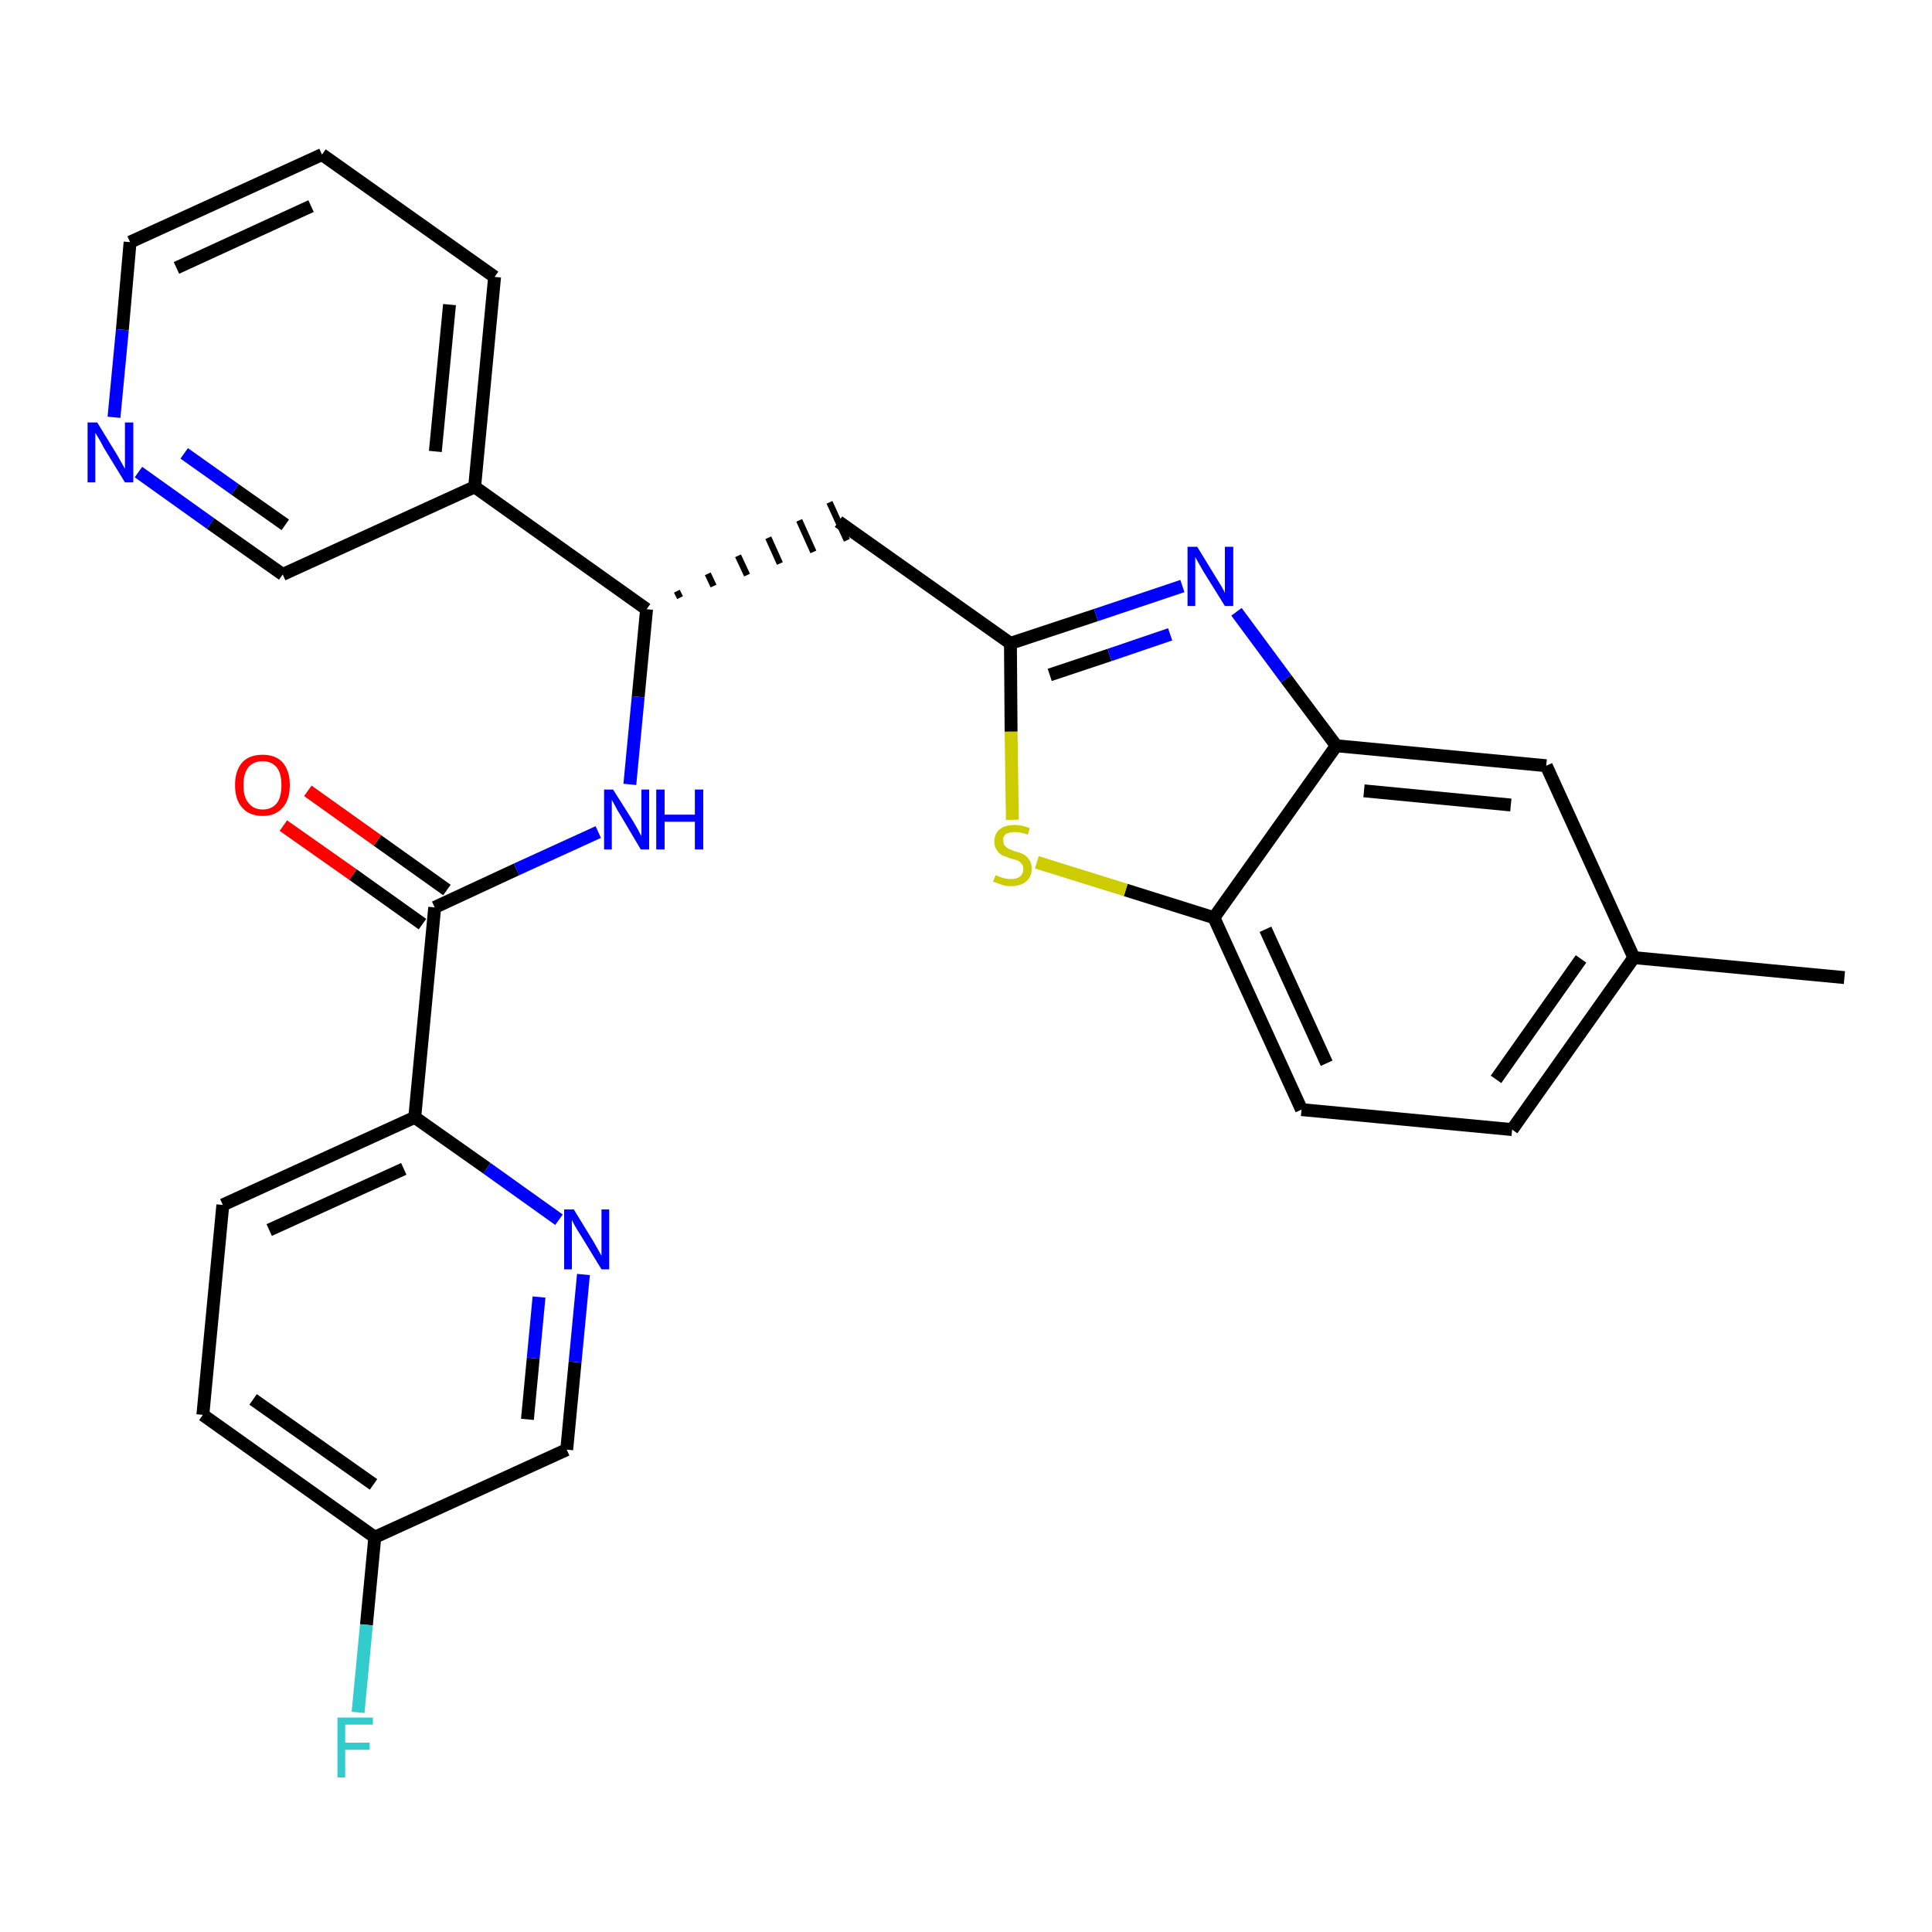 <?xml version='1.0' encoding='iso-8859-1'?>
<svg version='1.1' baseProfile='full'
              xmlns='http://www.w3.org/2000/svg'
                      xmlns:rdkit='http://www.rdkit.org/xml'
                      xmlns:xlink='http://www.w3.org/1999/xlink'
                  xml:space='preserve'
width='300px' height='300px' viewBox='0 0 300 300'>
<!-- END OF HEADER -->
<path class='bond-0 atom-0 atom-1' d='M 286.4,151.8 L 253.7,148.7' style='fill:none;fill-rule:evenodd;stroke:#000000;stroke-width:2.0px;stroke-linecap:butt;stroke-linejoin:miter;stroke-opacity:1' />
<path class='bond-1 atom-1 atom-2' d='M 253.7,148.7 L 234.8,175.4' style='fill:none;fill-rule:evenodd;stroke:#000000;stroke-width:2.0px;stroke-linecap:butt;stroke-linejoin:miter;stroke-opacity:1' />
<path class='bond-1 atom-1 atom-2' d='M 245.5,148.9 L 232.3,167.6' style='fill:none;fill-rule:evenodd;stroke:#000000;stroke-width:2.0px;stroke-linecap:butt;stroke-linejoin:miter;stroke-opacity:1' />
<path class='bond-27 atom-27 atom-1' d='M 240.1,118.9 L 253.7,148.7' style='fill:none;fill-rule:evenodd;stroke:#000000;stroke-width:2.0px;stroke-linecap:butt;stroke-linejoin:miter;stroke-opacity:1' />
<path class='bond-2 atom-2 atom-3' d='M 234.8,175.4 L 202.1,172.3' style='fill:none;fill-rule:evenodd;stroke:#000000;stroke-width:2.0px;stroke-linecap:butt;stroke-linejoin:miter;stroke-opacity:1' />
<path class='bond-3 atom-3 atom-4' d='M 202.1,172.3 L 188.5,142.5' style='fill:none;fill-rule:evenodd;stroke:#000000;stroke-width:2.0px;stroke-linecap:butt;stroke-linejoin:miter;stroke-opacity:1' />
<path class='bond-3 atom-3 atom-4' d='M 206.0,165.1 L 196.5,144.3' style='fill:none;fill-rule:evenodd;stroke:#000000;stroke-width:2.0px;stroke-linecap:butt;stroke-linejoin:miter;stroke-opacity:1' />
<path class='bond-4 atom-4 atom-5' d='M 188.5,142.5 L 174.8,138.2' style='fill:none;fill-rule:evenodd;stroke:#000000;stroke-width:2.0px;stroke-linecap:butt;stroke-linejoin:miter;stroke-opacity:1' />
<path class='bond-4 atom-4 atom-5' d='M 174.8,138.2 L 161.0,133.9' style='fill:none;fill-rule:evenodd;stroke:#CCCC00;stroke-width:2.0px;stroke-linecap:butt;stroke-linejoin:miter;stroke-opacity:1' />
<path class='bond-28 atom-26 atom-4' d='M 207.5,115.8 L 188.5,142.5' style='fill:none;fill-rule:evenodd;stroke:#000000;stroke-width:2.0px;stroke-linecap:butt;stroke-linejoin:miter;stroke-opacity:1' />
<path class='bond-5 atom-5 atom-6' d='M 157.2,127.3 L 157.0,113.6' style='fill:none;fill-rule:evenodd;stroke:#CCCC00;stroke-width:2.0px;stroke-linecap:butt;stroke-linejoin:miter;stroke-opacity:1' />
<path class='bond-5 atom-5 atom-6' d='M 157.0,113.6 L 156.9,99.9' style='fill:none;fill-rule:evenodd;stroke:#000000;stroke-width:2.0px;stroke-linecap:butt;stroke-linejoin:miter;stroke-opacity:1' />
<path class='bond-6 atom-6 atom-7' d='M 156.9,99.9 L 130.2,81.0' style='fill:none;fill-rule:evenodd;stroke:#000000;stroke-width:2.0px;stroke-linecap:butt;stroke-linejoin:miter;stroke-opacity:1' />
<path class='bond-24 atom-6 atom-25' d='M 156.9,99.9 L 170.2,95.5' style='fill:none;fill-rule:evenodd;stroke:#000000;stroke-width:2.0px;stroke-linecap:butt;stroke-linejoin:miter;stroke-opacity:1' />
<path class='bond-24 atom-6 atom-25' d='M 170.2,95.5 L 183.6,91.0' style='fill:none;fill-rule:evenodd;stroke:#0000FF;stroke-width:2.0px;stroke-linecap:butt;stroke-linejoin:miter;stroke-opacity:1' />
<path class='bond-24 atom-6 atom-25' d='M 163.0,104.8 L 172.3,101.7' style='fill:none;fill-rule:evenodd;stroke:#000000;stroke-width:2.0px;stroke-linecap:butt;stroke-linejoin:miter;stroke-opacity:1' />
<path class='bond-24 atom-6 atom-25' d='M 172.3,101.7 L 181.7,98.5' style='fill:none;fill-rule:evenodd;stroke:#0000FF;stroke-width:2.0px;stroke-linecap:butt;stroke-linejoin:miter;stroke-opacity:1' />
<path class='bond-7 atom-8 atom-7' d='M 105.6,92.8 L 105.1,91.8' style='fill:none;fill-rule:evenodd;stroke:#000000;stroke-width:1.0px;stroke-linecap:butt;stroke-linejoin:miter;stroke-opacity:1' />
<path class='bond-7 atom-8 atom-7' d='M 110.8,91.0 L 109.9,89.1' style='fill:none;fill-rule:evenodd;stroke:#000000;stroke-width:1.0px;stroke-linecap:butt;stroke-linejoin:miter;stroke-opacity:1' />
<path class='bond-7 atom-8 atom-7' d='M 116.0,89.3 L 114.6,86.3' style='fill:none;fill-rule:evenodd;stroke:#000000;stroke-width:1.0px;stroke-linecap:butt;stroke-linejoin:miter;stroke-opacity:1' />
<path class='bond-7 atom-8 atom-7' d='M 121.1,87.5 L 119.3,83.5' style='fill:none;fill-rule:evenodd;stroke:#000000;stroke-width:1.0px;stroke-linecap:butt;stroke-linejoin:miter;stroke-opacity:1' />
<path class='bond-7 atom-8 atom-7' d='M 126.3,85.7 L 124.1,80.8' style='fill:none;fill-rule:evenodd;stroke:#000000;stroke-width:1.0px;stroke-linecap:butt;stroke-linejoin:miter;stroke-opacity:1' />
<path class='bond-7 atom-8 atom-7' d='M 131.5,83.9 L 128.8,78.0' style='fill:none;fill-rule:evenodd;stroke:#000000;stroke-width:1.0px;stroke-linecap:butt;stroke-linejoin:miter;stroke-opacity:1' />
<path class='bond-8 atom-8 atom-9' d='M 100.4,94.6 L 99.1,108.2' style='fill:none;fill-rule:evenodd;stroke:#000000;stroke-width:2.0px;stroke-linecap:butt;stroke-linejoin:miter;stroke-opacity:1' />
<path class='bond-8 atom-8 atom-9' d='M 99.1,108.2 L 97.8,121.8' style='fill:none;fill-rule:evenodd;stroke:#0000FF;stroke-width:2.0px;stroke-linecap:butt;stroke-linejoin:miter;stroke-opacity:1' />
<path class='bond-18 atom-8 atom-19' d='M 100.4,94.6 L 73.7,75.6' style='fill:none;fill-rule:evenodd;stroke:#000000;stroke-width:2.0px;stroke-linecap:butt;stroke-linejoin:miter;stroke-opacity:1' />
<path class='bond-9 atom-9 atom-10' d='M 92.9,129.2 L 80.2,135.0' style='fill:none;fill-rule:evenodd;stroke:#0000FF;stroke-width:2.0px;stroke-linecap:butt;stroke-linejoin:miter;stroke-opacity:1' />
<path class='bond-9 atom-9 atom-10' d='M 80.2,135.0 L 67.5,140.9' style='fill:none;fill-rule:evenodd;stroke:#000000;stroke-width:2.0px;stroke-linecap:butt;stroke-linejoin:miter;stroke-opacity:1' />
<path class='bond-10 atom-10 atom-11' d='M 69.4,138.2 L 58.6,130.5' style='fill:none;fill-rule:evenodd;stroke:#000000;stroke-width:2.0px;stroke-linecap:butt;stroke-linejoin:miter;stroke-opacity:1' />
<path class='bond-10 atom-10 atom-11' d='M 58.6,130.5 L 47.8,122.8' style='fill:none;fill-rule:evenodd;stroke:#FF0000;stroke-width:2.0px;stroke-linecap:butt;stroke-linejoin:miter;stroke-opacity:1' />
<path class='bond-10 atom-10 atom-11' d='M 65.6,143.5 L 54.8,135.8' style='fill:none;fill-rule:evenodd;stroke:#000000;stroke-width:2.0px;stroke-linecap:butt;stroke-linejoin:miter;stroke-opacity:1' />
<path class='bond-10 atom-10 atom-11' d='M 54.8,135.8 L 44.0,128.2' style='fill:none;fill-rule:evenodd;stroke:#FF0000;stroke-width:2.0px;stroke-linecap:butt;stroke-linejoin:miter;stroke-opacity:1' />
<path class='bond-11 atom-10 atom-12' d='M 67.5,140.9 L 64.4,173.5' style='fill:none;fill-rule:evenodd;stroke:#000000;stroke-width:2.0px;stroke-linecap:butt;stroke-linejoin:miter;stroke-opacity:1' />
<path class='bond-12 atom-12 atom-13' d='M 64.4,173.5 L 34.6,187.1' style='fill:none;fill-rule:evenodd;stroke:#000000;stroke-width:2.0px;stroke-linecap:butt;stroke-linejoin:miter;stroke-opacity:1' />
<path class='bond-12 atom-12 atom-13' d='M 62.7,181.5 L 41.8,191.0' style='fill:none;fill-rule:evenodd;stroke:#000000;stroke-width:2.0px;stroke-linecap:butt;stroke-linejoin:miter;stroke-opacity:1' />
<path class='bond-29 atom-18 atom-12' d='M 86.8,189.4 L 75.6,181.4' style='fill:none;fill-rule:evenodd;stroke:#0000FF;stroke-width:2.0px;stroke-linecap:butt;stroke-linejoin:miter;stroke-opacity:1' />
<path class='bond-29 atom-18 atom-12' d='M 75.6,181.4 L 64.4,173.5' style='fill:none;fill-rule:evenodd;stroke:#000000;stroke-width:2.0px;stroke-linecap:butt;stroke-linejoin:miter;stroke-opacity:1' />
<path class='bond-13 atom-13 atom-14' d='M 34.6,187.1 L 31.5,219.7' style='fill:none;fill-rule:evenodd;stroke:#000000;stroke-width:2.0px;stroke-linecap:butt;stroke-linejoin:miter;stroke-opacity:1' />
<path class='bond-14 atom-14 atom-15' d='M 31.5,219.7 L 58.2,238.7' style='fill:none;fill-rule:evenodd;stroke:#000000;stroke-width:2.0px;stroke-linecap:butt;stroke-linejoin:miter;stroke-opacity:1' />
<path class='bond-14 atom-14 atom-15' d='M 39.3,217.3 L 58.0,230.5' style='fill:none;fill-rule:evenodd;stroke:#000000;stroke-width:2.0px;stroke-linecap:butt;stroke-linejoin:miter;stroke-opacity:1' />
<path class='bond-15 atom-15 atom-16' d='M 58.2,238.7 L 56.9,252.3' style='fill:none;fill-rule:evenodd;stroke:#000000;stroke-width:2.0px;stroke-linecap:butt;stroke-linejoin:miter;stroke-opacity:1' />
<path class='bond-15 atom-15 atom-16' d='M 56.9,252.3 L 55.6,265.9' style='fill:none;fill-rule:evenodd;stroke:#33CCCC;stroke-width:2.0px;stroke-linecap:butt;stroke-linejoin:miter;stroke-opacity:1' />
<path class='bond-16 atom-15 atom-17' d='M 58.2,238.7 L 88.0,225.1' style='fill:none;fill-rule:evenodd;stroke:#000000;stroke-width:2.0px;stroke-linecap:butt;stroke-linejoin:miter;stroke-opacity:1' />
<path class='bond-17 atom-17 atom-18' d='M 88.0,225.1 L 89.3,211.5' style='fill:none;fill-rule:evenodd;stroke:#000000;stroke-width:2.0px;stroke-linecap:butt;stroke-linejoin:miter;stroke-opacity:1' />
<path class='bond-17 atom-17 atom-18' d='M 89.3,211.5 L 90.6,197.9' style='fill:none;fill-rule:evenodd;stroke:#0000FF;stroke-width:2.0px;stroke-linecap:butt;stroke-linejoin:miter;stroke-opacity:1' />
<path class='bond-17 atom-17 atom-18' d='M 81.9,220.4 L 82.8,210.9' style='fill:none;fill-rule:evenodd;stroke:#000000;stroke-width:2.0px;stroke-linecap:butt;stroke-linejoin:miter;stroke-opacity:1' />
<path class='bond-17 atom-17 atom-18' d='M 82.8,210.9 L 83.7,201.4' style='fill:none;fill-rule:evenodd;stroke:#0000FF;stroke-width:2.0px;stroke-linecap:butt;stroke-linejoin:miter;stroke-opacity:1' />
<path class='bond-19 atom-19 atom-20' d='M 73.7,75.6 L 76.8,43.0' style='fill:none;fill-rule:evenodd;stroke:#000000;stroke-width:2.0px;stroke-linecap:butt;stroke-linejoin:miter;stroke-opacity:1' />
<path class='bond-19 atom-19 atom-20' d='M 67.6,70.1 L 69.8,47.3' style='fill:none;fill-rule:evenodd;stroke:#000000;stroke-width:2.0px;stroke-linecap:butt;stroke-linejoin:miter;stroke-opacity:1' />
<path class='bond-30 atom-24 atom-19' d='M 43.9,89.2 L 73.7,75.6' style='fill:none;fill-rule:evenodd;stroke:#000000;stroke-width:2.0px;stroke-linecap:butt;stroke-linejoin:miter;stroke-opacity:1' />
<path class='bond-20 atom-20 atom-21' d='M 76.8,43.0 L 50.0,24.0' style='fill:none;fill-rule:evenodd;stroke:#000000;stroke-width:2.0px;stroke-linecap:butt;stroke-linejoin:miter;stroke-opacity:1' />
<path class='bond-21 atom-21 atom-22' d='M 50.0,24.0 L 20.2,37.6' style='fill:none;fill-rule:evenodd;stroke:#000000;stroke-width:2.0px;stroke-linecap:butt;stroke-linejoin:miter;stroke-opacity:1' />
<path class='bond-21 atom-21 atom-22' d='M 48.3,32.0 L 27.4,41.6' style='fill:none;fill-rule:evenodd;stroke:#000000;stroke-width:2.0px;stroke-linecap:butt;stroke-linejoin:miter;stroke-opacity:1' />
<path class='bond-22 atom-22 atom-23' d='M 20.2,37.6 L 19.0,51.2' style='fill:none;fill-rule:evenodd;stroke:#000000;stroke-width:2.0px;stroke-linecap:butt;stroke-linejoin:miter;stroke-opacity:1' />
<path class='bond-22 atom-22 atom-23' d='M 19.0,51.2 L 17.7,64.8' style='fill:none;fill-rule:evenodd;stroke:#0000FF;stroke-width:2.0px;stroke-linecap:butt;stroke-linejoin:miter;stroke-opacity:1' />
<path class='bond-23 atom-23 atom-24' d='M 21.5,73.3 L 32.7,81.3' style='fill:none;fill-rule:evenodd;stroke:#0000FF;stroke-width:2.0px;stroke-linecap:butt;stroke-linejoin:miter;stroke-opacity:1' />
<path class='bond-23 atom-23 atom-24' d='M 32.7,81.3 L 43.9,89.2' style='fill:none;fill-rule:evenodd;stroke:#000000;stroke-width:2.0px;stroke-linecap:butt;stroke-linejoin:miter;stroke-opacity:1' />
<path class='bond-23 atom-23 atom-24' d='M 28.6,70.4 L 36.5,76.0' style='fill:none;fill-rule:evenodd;stroke:#0000FF;stroke-width:2.0px;stroke-linecap:butt;stroke-linejoin:miter;stroke-opacity:1' />
<path class='bond-23 atom-23 atom-24' d='M 36.5,76.0 L 44.3,81.5' style='fill:none;fill-rule:evenodd;stroke:#000000;stroke-width:2.0px;stroke-linecap:butt;stroke-linejoin:miter;stroke-opacity:1' />
<path class='bond-25 atom-25 atom-26' d='M 192.0,95.0 L 199.7,105.4' style='fill:none;fill-rule:evenodd;stroke:#0000FF;stroke-width:2.0px;stroke-linecap:butt;stroke-linejoin:miter;stroke-opacity:1' />
<path class='bond-25 atom-25 atom-26' d='M 199.7,105.4 L 207.5,115.8' style='fill:none;fill-rule:evenodd;stroke:#000000;stroke-width:2.0px;stroke-linecap:butt;stroke-linejoin:miter;stroke-opacity:1' />
<path class='bond-26 atom-26 atom-27' d='M 207.5,115.8 L 240.1,118.9' style='fill:none;fill-rule:evenodd;stroke:#000000;stroke-width:2.0px;stroke-linecap:butt;stroke-linejoin:miter;stroke-opacity:1' />
<path class='bond-26 atom-26 atom-27' d='M 211.8,122.8 L 234.6,125.0' style='fill:none;fill-rule:evenodd;stroke:#000000;stroke-width:2.0px;stroke-linecap:butt;stroke-linejoin:miter;stroke-opacity:1' />
<path  class='atom-5' d='M 154.6 135.9
Q 154.7 135.9, 155.1 136.1
Q 155.6 136.3, 156.0 136.4
Q 156.5 136.5, 157.0 136.5
Q 157.9 136.5, 158.4 136.1
Q 158.9 135.7, 158.9 134.9
Q 158.9 134.4, 158.6 134.1
Q 158.4 133.8, 158.0 133.6
Q 157.6 133.5, 156.9 133.3
Q 156.1 133.0, 155.6 132.8
Q 155.1 132.5, 154.8 132.0
Q 154.4 131.5, 154.4 130.7
Q 154.4 129.5, 155.2 128.8
Q 156.0 128.1, 157.6 128.1
Q 158.7 128.1, 159.9 128.6
L 159.6 129.6
Q 158.5 129.2, 157.6 129.2
Q 156.7 129.2, 156.2 129.5
Q 155.7 129.9, 155.8 130.5
Q 155.8 131.0, 156.0 131.3
Q 156.3 131.6, 156.6 131.8
Q 157.0 132.0, 157.6 132.2
Q 158.5 132.4, 159.0 132.7
Q 159.5 133.0, 159.8 133.5
Q 160.2 134.0, 160.2 134.9
Q 160.2 136.2, 159.3 136.9
Q 158.5 137.6, 157.0 137.6
Q 156.2 137.6, 155.6 137.4
Q 155.0 137.2, 154.2 136.9
L 154.6 135.9
' fill='#CCCC00'/>
<path  class='atom-9' d='M 95.2 122.6
L 98.3 127.5
Q 98.6 128.0, 99.1 128.9
Q 99.5 129.7, 99.6 129.8
L 99.6 122.6
L 100.8 122.6
L 100.8 131.9
L 99.5 131.9
L 96.3 126.5
Q 95.9 125.9, 95.5 125.1
Q 95.1 124.4, 95.0 124.2
L 95.0 131.9
L 93.8 131.9
L 93.8 122.6
L 95.2 122.6
' fill='#0000FF'/>
<path  class='atom-9' d='M 101.9 122.6
L 103.2 122.6
L 103.2 126.5
L 107.9 126.5
L 107.9 122.6
L 109.2 122.6
L 109.2 131.9
L 107.9 131.9
L 107.9 127.6
L 103.2 127.6
L 103.2 131.9
L 101.9 131.9
L 101.9 122.6
' fill='#0000FF'/>
<path  class='atom-11' d='M 36.5 121.9
Q 36.5 119.7, 37.6 118.4
Q 38.7 117.2, 40.8 117.2
Q 42.8 117.2, 43.9 118.4
Q 45.0 119.7, 45.0 121.9
Q 45.0 124.2, 43.9 125.4
Q 42.8 126.7, 40.8 126.7
Q 38.7 126.7, 37.6 125.4
Q 36.5 124.2, 36.5 121.9
M 40.8 125.7
Q 42.2 125.7, 43.0 124.7
Q 43.7 123.8, 43.7 121.9
Q 43.7 120.1, 43.0 119.2
Q 42.2 118.2, 40.8 118.2
Q 39.4 118.2, 38.6 119.1
Q 37.8 120.1, 37.8 121.9
Q 37.8 123.8, 38.6 124.7
Q 39.4 125.7, 40.8 125.7
' fill='#FF0000'/>
<path  class='atom-16' d='M 52.4 266.7
L 57.9 266.7
L 57.9 267.8
L 53.6 267.8
L 53.6 270.6
L 57.4 270.6
L 57.4 271.7
L 53.6 271.7
L 53.6 276.0
L 52.4 276.0
L 52.4 266.7
' fill='#33CCCC'/>
<path  class='atom-18' d='M 89.1 187.8
L 92.1 192.7
Q 92.4 193.2, 92.9 194.1
Q 93.4 195.0, 93.4 195.0
L 93.4 187.8
L 94.6 187.8
L 94.6 197.1
L 93.4 197.1
L 90.1 191.7
Q 89.7 191.1, 89.3 190.4
Q 88.9 189.7, 88.8 189.4
L 88.8 197.1
L 87.6 197.1
L 87.6 187.8
L 89.1 187.8
' fill='#0000FF'/>
<path  class='atom-23' d='M 15.1 65.6
L 18.1 70.5
Q 18.4 71.0, 18.9 71.9
Q 19.4 72.8, 19.4 72.8
L 19.4 65.6
L 20.7 65.6
L 20.7 74.9
L 19.4 74.9
L 16.1 69.5
Q 15.8 68.9, 15.4 68.2
Q 15.0 67.5, 14.8 67.2
L 14.8 74.9
L 13.6 74.9
L 13.6 65.6
L 15.1 65.6
' fill='#0000FF'/>
<path  class='atom-25' d='M 185.9 84.9
L 188.9 89.8
Q 189.2 90.3, 189.7 91.1
Q 190.2 92.0, 190.2 92.1
L 190.2 84.9
L 191.5 84.9
L 191.5 94.1
L 190.2 94.1
L 186.9 88.8
Q 186.5 88.1, 186.1 87.4
Q 185.7 86.7, 185.6 86.5
L 185.6 94.1
L 184.4 94.1
L 184.4 84.9
L 185.9 84.9
' fill='#0000FF'/>
</svg>

